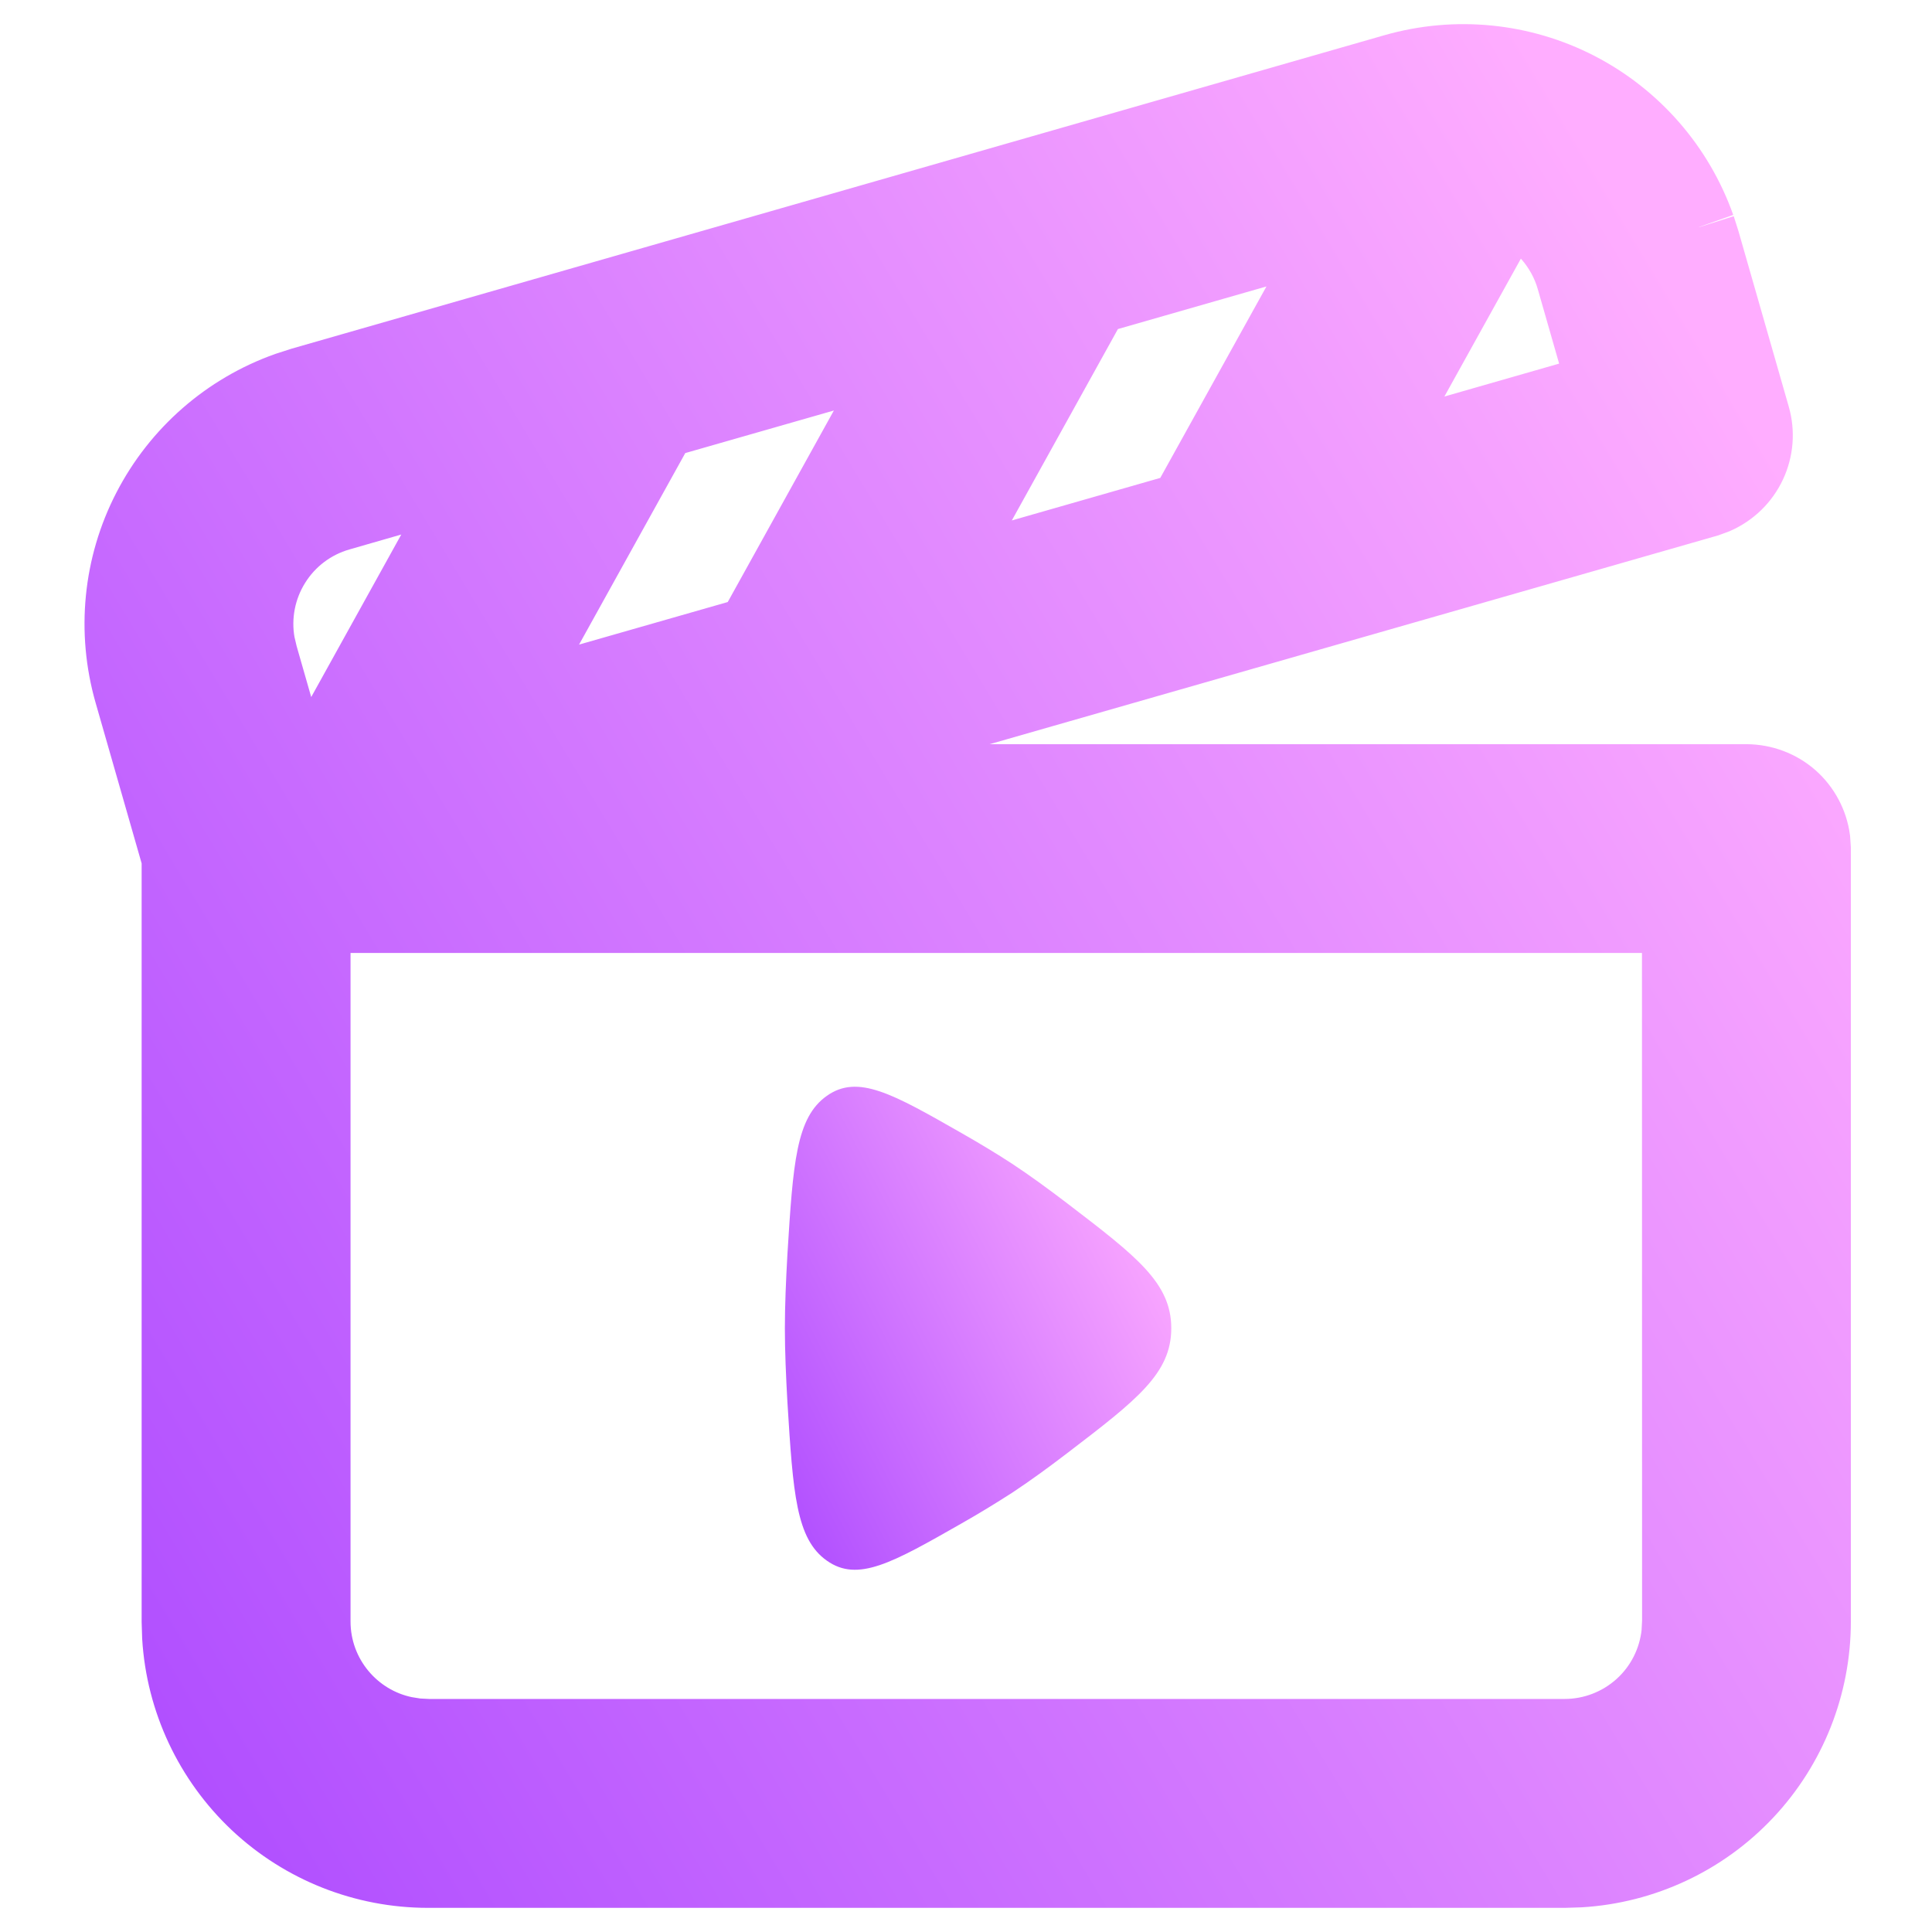 <svg width="16" height="16" viewBox="0 0 16 16" fill="none" xmlns="http://www.w3.org/2000/svg">
<path d="M14.072 1.881L14.11 2.001L14.525 3.449C14.563 3.58 14.552 3.72 14.494 3.844C14.436 3.968 14.335 4.066 14.211 4.121L14.138 4.148L6.06 6.463H14.464C14.601 6.464 14.733 6.513 14.836 6.603C14.938 6.693 15.005 6.818 15.023 6.953L15.028 7.028V13.429C15.028 13.956 14.827 14.464 14.466 14.848C14.105 15.232 13.61 15.464 13.084 15.496L12.957 15.5H3.544C3.017 15.5 2.509 15.299 2.125 14.938C1.741 14.576 1.509 14.082 1.477 13.556L1.473 13.428V7.108L1.08 5.737C0.935 5.23 0.988 4.686 1.23 4.218C1.472 3.749 1.883 3.39 2.38 3.214L2.501 3.175L11.548 0.58C12.055 0.435 12.599 0.488 13.068 0.73C13.536 0.972 13.895 1.383 14.071 1.88M13.898 7.592H2.603V13.428C2.603 13.883 2.926 14.263 3.355 14.35L3.448 14.365L3.544 14.37H12.958C13.191 14.37 13.416 14.283 13.589 14.127C13.762 13.971 13.87 13.756 13.894 13.525L13.899 13.428L13.898 7.592ZM3.937 3.938L2.811 4.262C2.587 4.326 2.395 4.471 2.272 4.669C2.149 4.866 2.103 5.102 2.144 5.332L2.166 5.426L2.425 6.33L2.647 6.266L3.937 3.938ZM7.519 2.912L5.473 3.498L4.182 5.826L6.229 5.24L7.519 2.912ZM11.102 1.884L9.056 2.471L7.766 4.798L9.811 4.212L11.102 1.884ZM12.493 1.708L11.348 3.772L13.283 3.217L13.024 2.313C12.986 2.179 12.918 2.056 12.827 1.951C12.735 1.847 12.621 1.764 12.493 1.708Z" fill="url(#paint0_linear_526_691)"/>
<path d="M14.072 1.881L14.11 2.001L14.525 3.449C14.563 3.58 14.552 3.72 14.494 3.844C14.436 3.968 14.335 4.066 14.211 4.121L14.138 4.148L6.06 6.463H14.464C14.601 6.464 14.733 6.513 14.836 6.603C14.938 6.693 15.005 6.818 15.023 6.953L15.028 7.028V13.429C15.028 13.956 14.827 14.464 14.466 14.848C14.105 15.232 13.61 15.464 13.084 15.496L12.957 15.5H3.544C3.017 15.5 2.509 15.299 2.125 14.938C1.741 14.576 1.509 14.082 1.477 13.556L1.473 13.428V7.108L1.08 5.737C0.935 5.23 0.988 4.686 1.23 4.218C1.472 3.749 1.883 3.39 2.38 3.214L2.501 3.175L11.548 0.58C12.055 0.435 12.599 0.488 13.068 0.73C13.536 0.972 13.895 1.383 14.071 1.88M13.898 7.592H2.603V13.428C2.603 13.883 2.926 14.263 3.355 14.35L3.448 14.365L3.544 14.37H12.958C13.191 14.37 13.416 14.283 13.589 14.127C13.762 13.971 13.87 13.756 13.894 13.525L13.899 13.428L13.898 7.592ZM3.937 3.938L2.811 4.262C2.587 4.326 2.395 4.471 2.272 4.669C2.149 4.866 2.103 5.102 2.144 5.332L2.166 5.426L2.425 6.33L2.647 6.266L3.937 3.938ZM7.519 2.912L5.473 3.498L4.182 5.826L6.229 5.24L7.519 2.912ZM11.102 1.884L9.056 2.471L7.766 4.798L9.811 4.212L11.102 1.884ZM12.493 1.708L11.348 3.772L13.283 3.217L13.024 2.313C12.986 2.179 12.918 2.056 12.827 1.951C12.735 1.847 12.621 1.764 12.493 1.708Z" stroke="url(#paint1_linear_526_691)" stroke-width="0.6"/>
<path d="M8.381 12.363C8.244 12.451 8.105 12.536 7.962 12.617C7.39 12.943 7.104 13.106 6.848 12.925C6.592 12.745 6.568 12.367 6.521 11.611C6.509 11.398 6.5 11.188 6.5 11C6.5 10.812 6.509 10.602 6.521 10.389C6.568 9.633 6.592 9.255 6.848 9.075C7.104 8.894 7.391 9.057 7.962 9.383C8.111 9.468 8.254 9.554 8.381 9.637C8.525 9.732 8.682 9.846 8.84 9.967C9.414 10.406 9.7 10.625 9.7 11C9.7 11.375 9.414 11.594 8.84 12.033C8.682 12.154 8.525 12.268 8.381 12.363Z" fill="url(#paint2_linear_526_691)"/>
<defs>
<linearGradient id="paint0_linear_526_691" x1="2.399" y1="17.339" x2="17.424" y2="8.306" gradientUnits="userSpaceOnUse">
<stop stop-color="#AE4CFF"/>
<stop offset="1" stop-color="#FFADFF"/>
</linearGradient>
<linearGradient id="paint1_linear_526_691" x1="2.399" y1="17.339" x2="17.424" y2="8.306" gradientUnits="userSpaceOnUse">
<stop stop-color="#AE4CFF"/>
<stop offset="1" stop-color="#FFADFF"/>
</linearGradient>
<linearGradient id="paint2_linear_526_691" x1="6.819" y1="13.49" x2="10.509" y2="11.593" gradientUnits="userSpaceOnUse">
<stop stop-color="#AE4CFF"/>
<stop offset="1" stop-color="#FFADFF"/>
</linearGradient>
</defs>
</svg>
